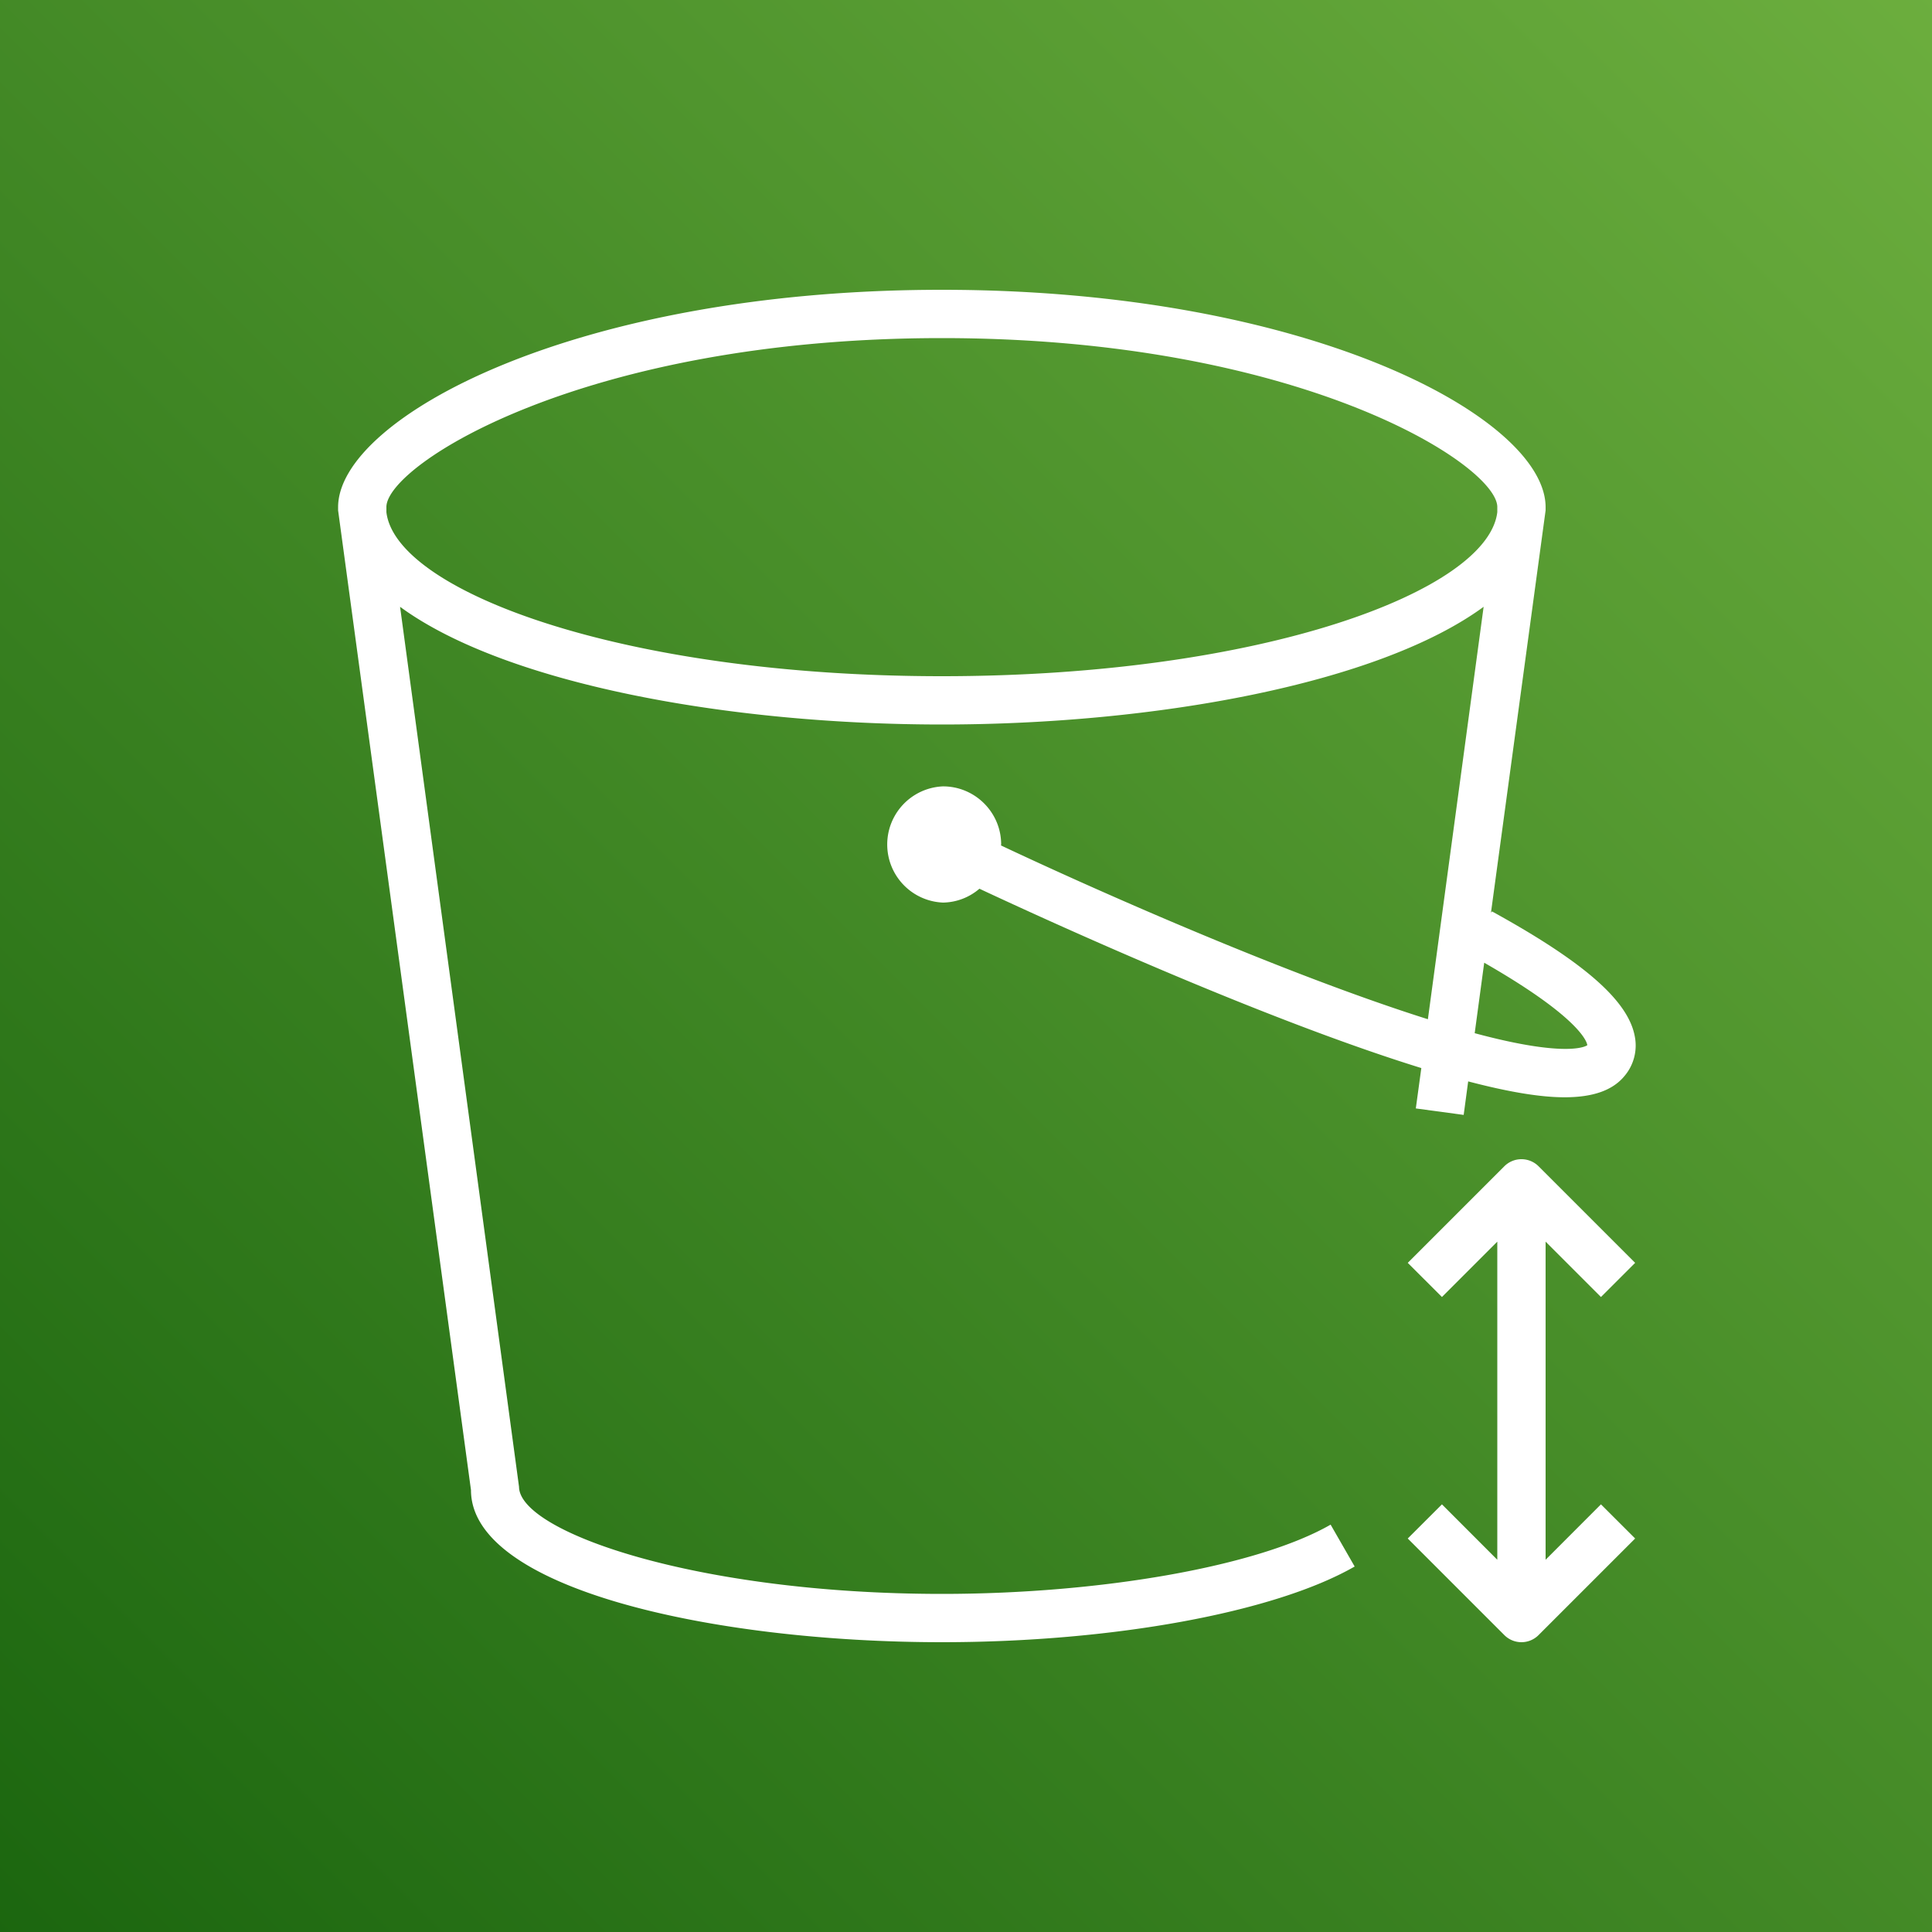 <svg width="40" height="40" xmlns="http://www.w3.org/2000/svg" id="InfrequentAccessStorageClass" ><rect width="100%" height="100%" fill="#333333" stroke="none"/><defs><linearGradient x1="0%" y1="100%" x2="100%" y2="0%" id="Arch_Infrequent-Access-Storage-Class_32_svg__a"><stop stop-color="#1B660F" offset="0%"></stop><stop stop-color="#6CAE3E" offset="100%"></stop></linearGradient></defs><g fill="none" fill-rule="evenodd"><path d="M0 0h40v40H0z" fill="url(#Arch_Infrequent-Access-Storage-Class_32_svg__a)"></path><path d="M8 10.489v.115C8.191 12.231 12.863 14 19.5 14s11.309-1.769 11.5-3.397v-.114C30.971 9.609 26.896 7 19.5 7S8.029 9.609 8 10.489zm22.729 9.443l-.197 1.459c1.977.532 2.327.252 2.331.249.001-.014-.042-.509-2.134-1.708zM32 10.567l-1.131 8.328.022-.025c1.906 1.049 2.817 1.846 2.955 2.584a.976.976 0 01-.218.83c-.242.289-.643.434-1.235.434-.512 0-1.176-.114-1.996-.329l-.093.694-.991-.134.114-.836c-3.354-1.038-7.881-3.119-9.149-3.713a1.183 1.183 0 01-.754.287 1.204 1.204 0 010-2.406c.664 0 1.204.54 1.204 1.203 0 .007-.004.013-.004.02 2.18 1.027 5.997 2.701 8.839 3.598l1.154-8.539C28.543 14.155 23.926 15 19.5 15s-9.042-.845-11.217-2.437l2.463 18.22C10.751 31.716 14.425 33 19.5 33c3.32 0 6.555-.576 8.049-1.434l.498.867C26.389 33.385 23.034 34 19.5 34c-4.727 0-9.749-1.104-9.749-3.15L7 10.567V10.5C7 8.665 11.869 6 19.5 6S32 8.665 32 10.5v.067zm1.146 20.579l.708.707-2 2a.5.5 0 01-.708 0l-2-2 .708-.707L31 32.293v-6.586l-1.146 1.146-.708-.707 2-2a.502.502 0 01.708 0l2 2-.708.707L32 25.707v6.586l1.146-1.147z" fill="#FFF"></path></g></svg>
